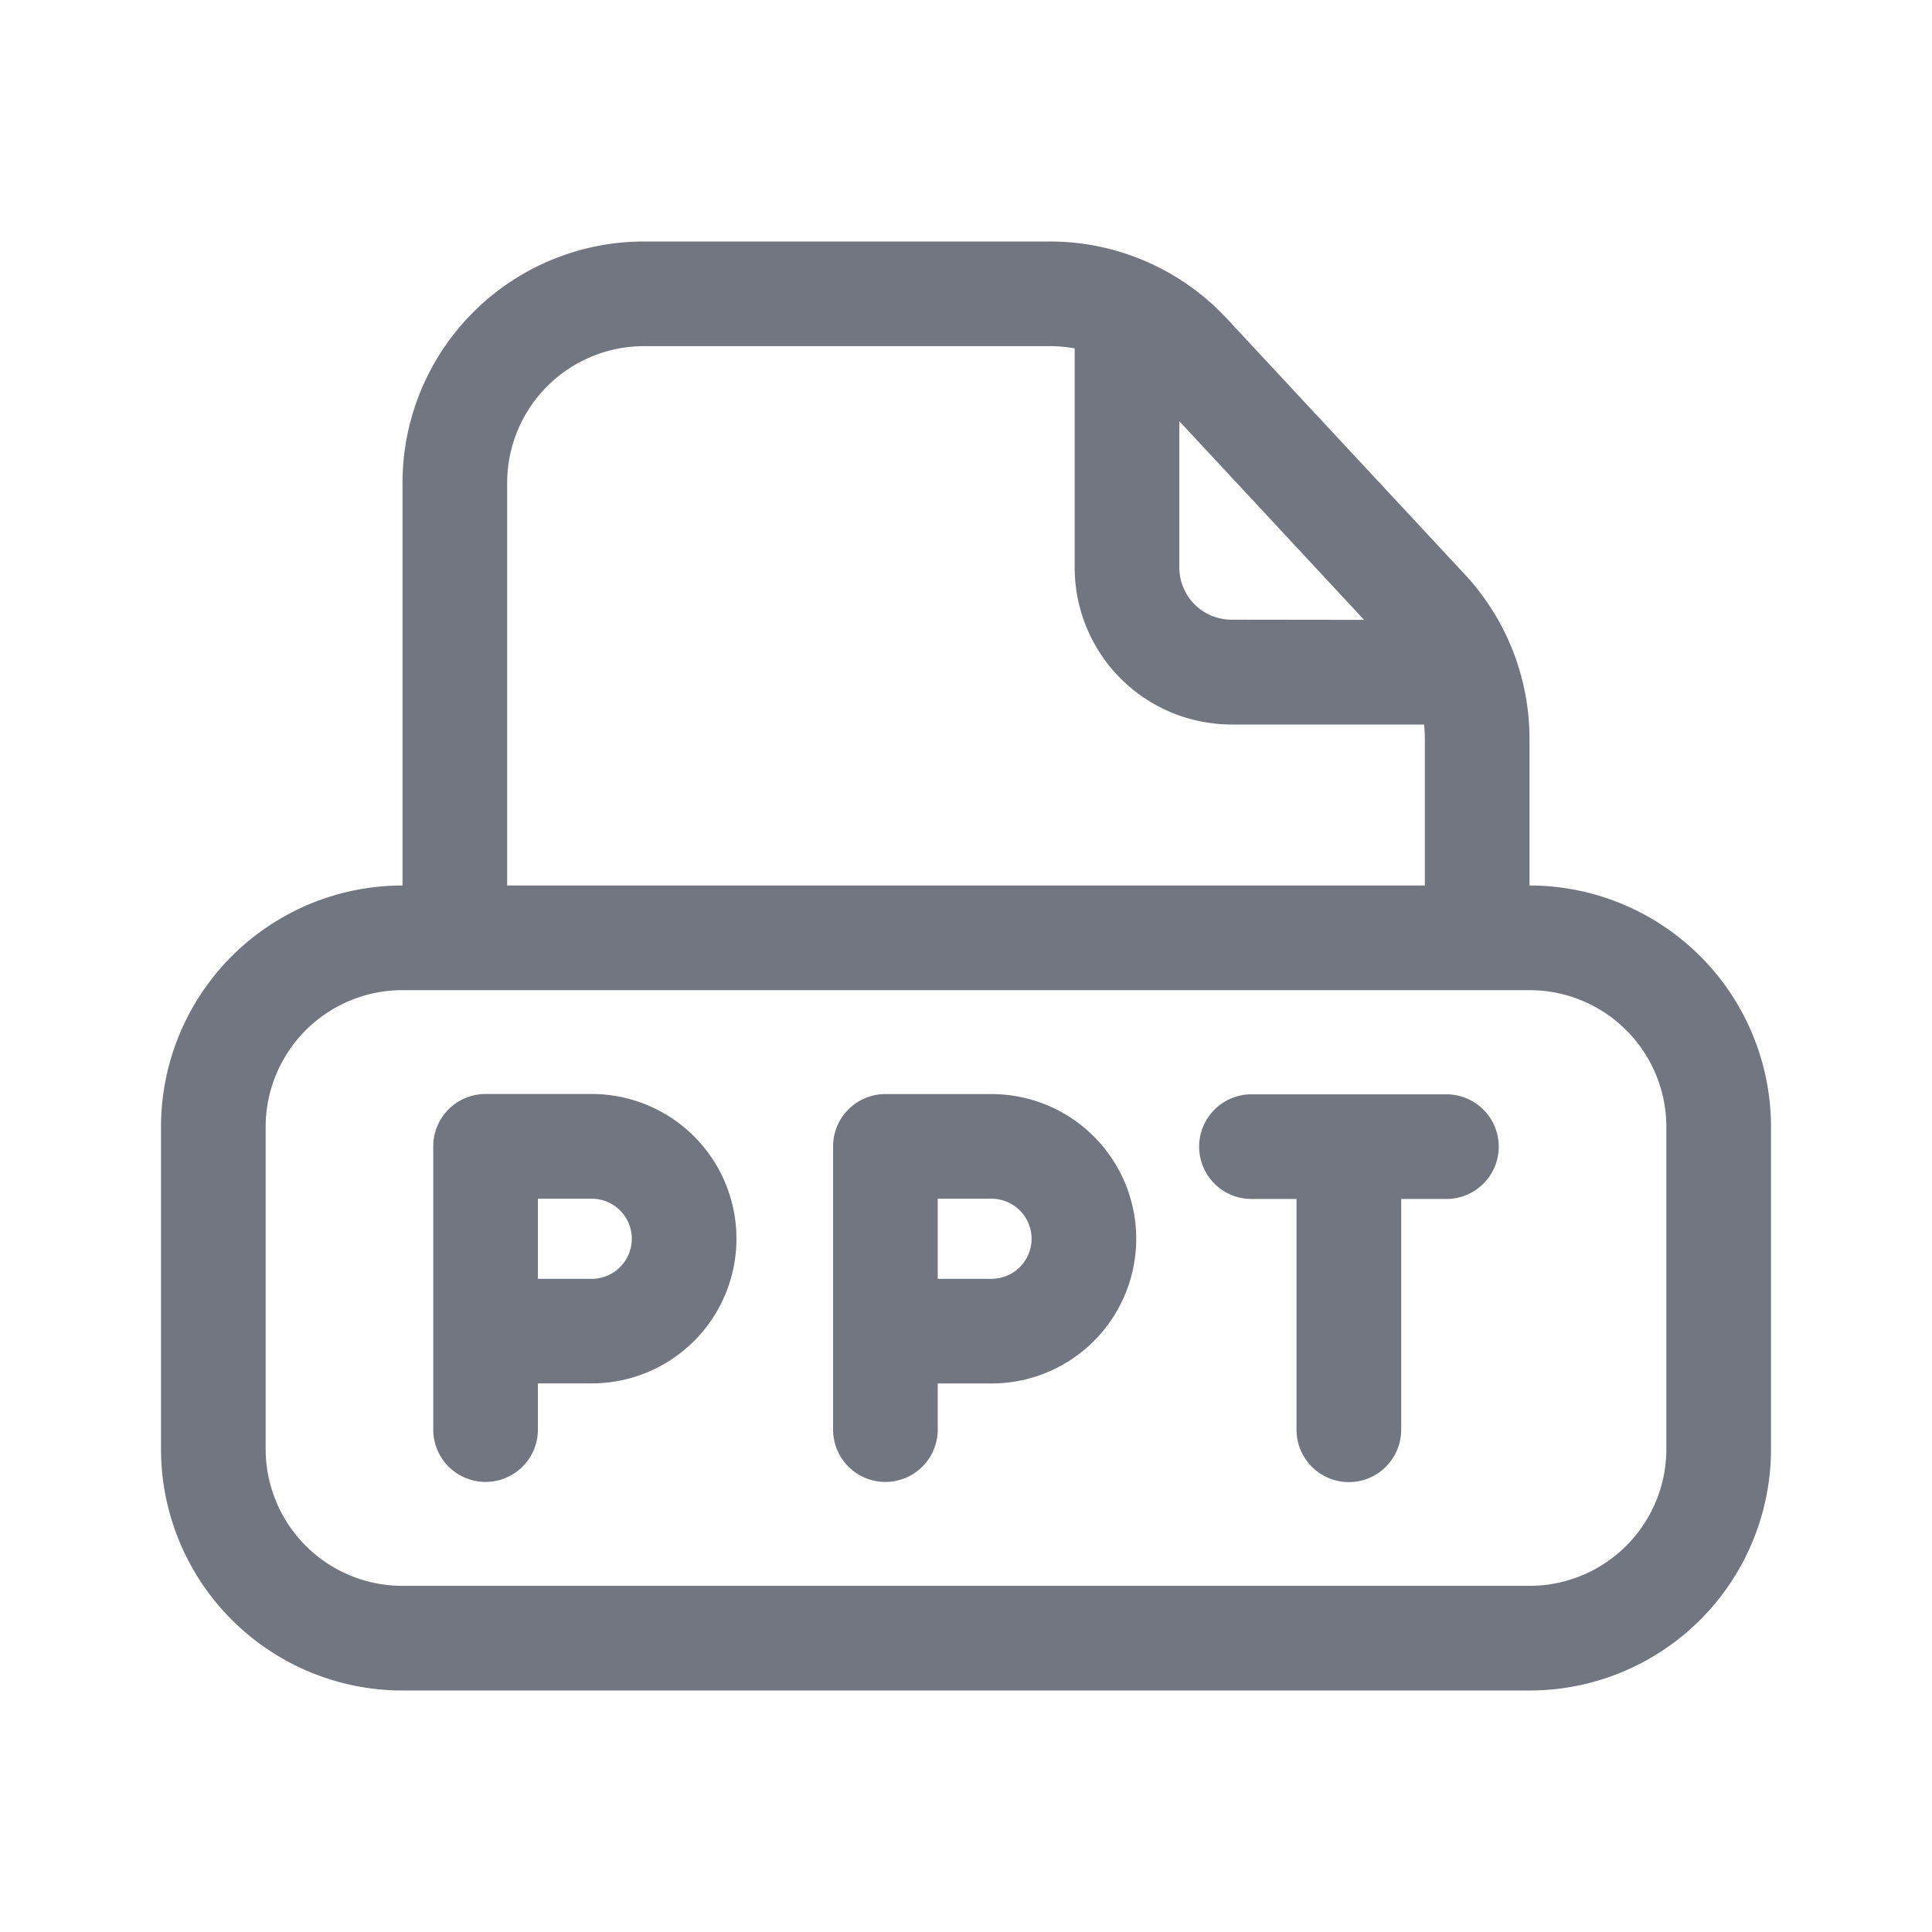 <svg xmlns="http://www.w3.org/2000/svg" fill="none" viewBox="0 0 24 24" focusable="false"><path fill="#717681" fill-rule="evenodd" d="M6.682 17.759a.65.65 0 1 1-1.3 0V14.24a.65.65 0 0 1 .65-.65h1.319a1.797 1.797 0 0 1 0 3.595h-.669zm0-2.868v.995h.669a.497.497 0 0 0 0-.995zM10.999 18.409a.65.65 0 0 0 .65-.65v-.573h.668a1.797 1.797 0 1 0 0-3.595h-1.318a.65.65 0 0 0-.65.65v3.518c0 .359.29.65.65.65m.65-3.518h.668a.497.497 0 0 1 0 .995h-.668z" clip-rule="evenodd"/><path fill="#717681" d="M17.968 14.894a.65.65 0 1 0 0-1.3h-2.422a.65.65 0 1 0 0 1.3h.56v2.867a.65.65 0 0 0 1.3 0v-2.867z"/><path fill="#717681" fill-rule="evenodd" d="M5 6v5a3 3 0 0 0-3 3v4a3 3 0 0 0 3 3h14a3 3 0 0 0 3-3v-4a3 3 0 0 0-3-3V9.18a3 3 0 0 0-.803-2.044l-2.958-3.18A3 3 0 0 0 13.042 3H8a3 3 0 0 0-3 3m3-1.7h5.042q.156 0 .308.028V7.05A1.95 1.95 0 0 0 15.3 9h2.39q.01.09.01.18V11H6.3V6A1.7 1.7 0 0 1 8 4.3m8.945 3.4L14.65 5.232v1.816c0 .36.29.65.65.65zM19 12.3H5A1.7 1.7 0 0 0 3.3 14v4A1.7 1.7 0 0 0 5 19.7h14a1.7 1.7 0 0 0 1.7-1.7v-4a1.7 1.7 0 0 0-1.7-1.7" clip-rule="evenodd"/></svg>